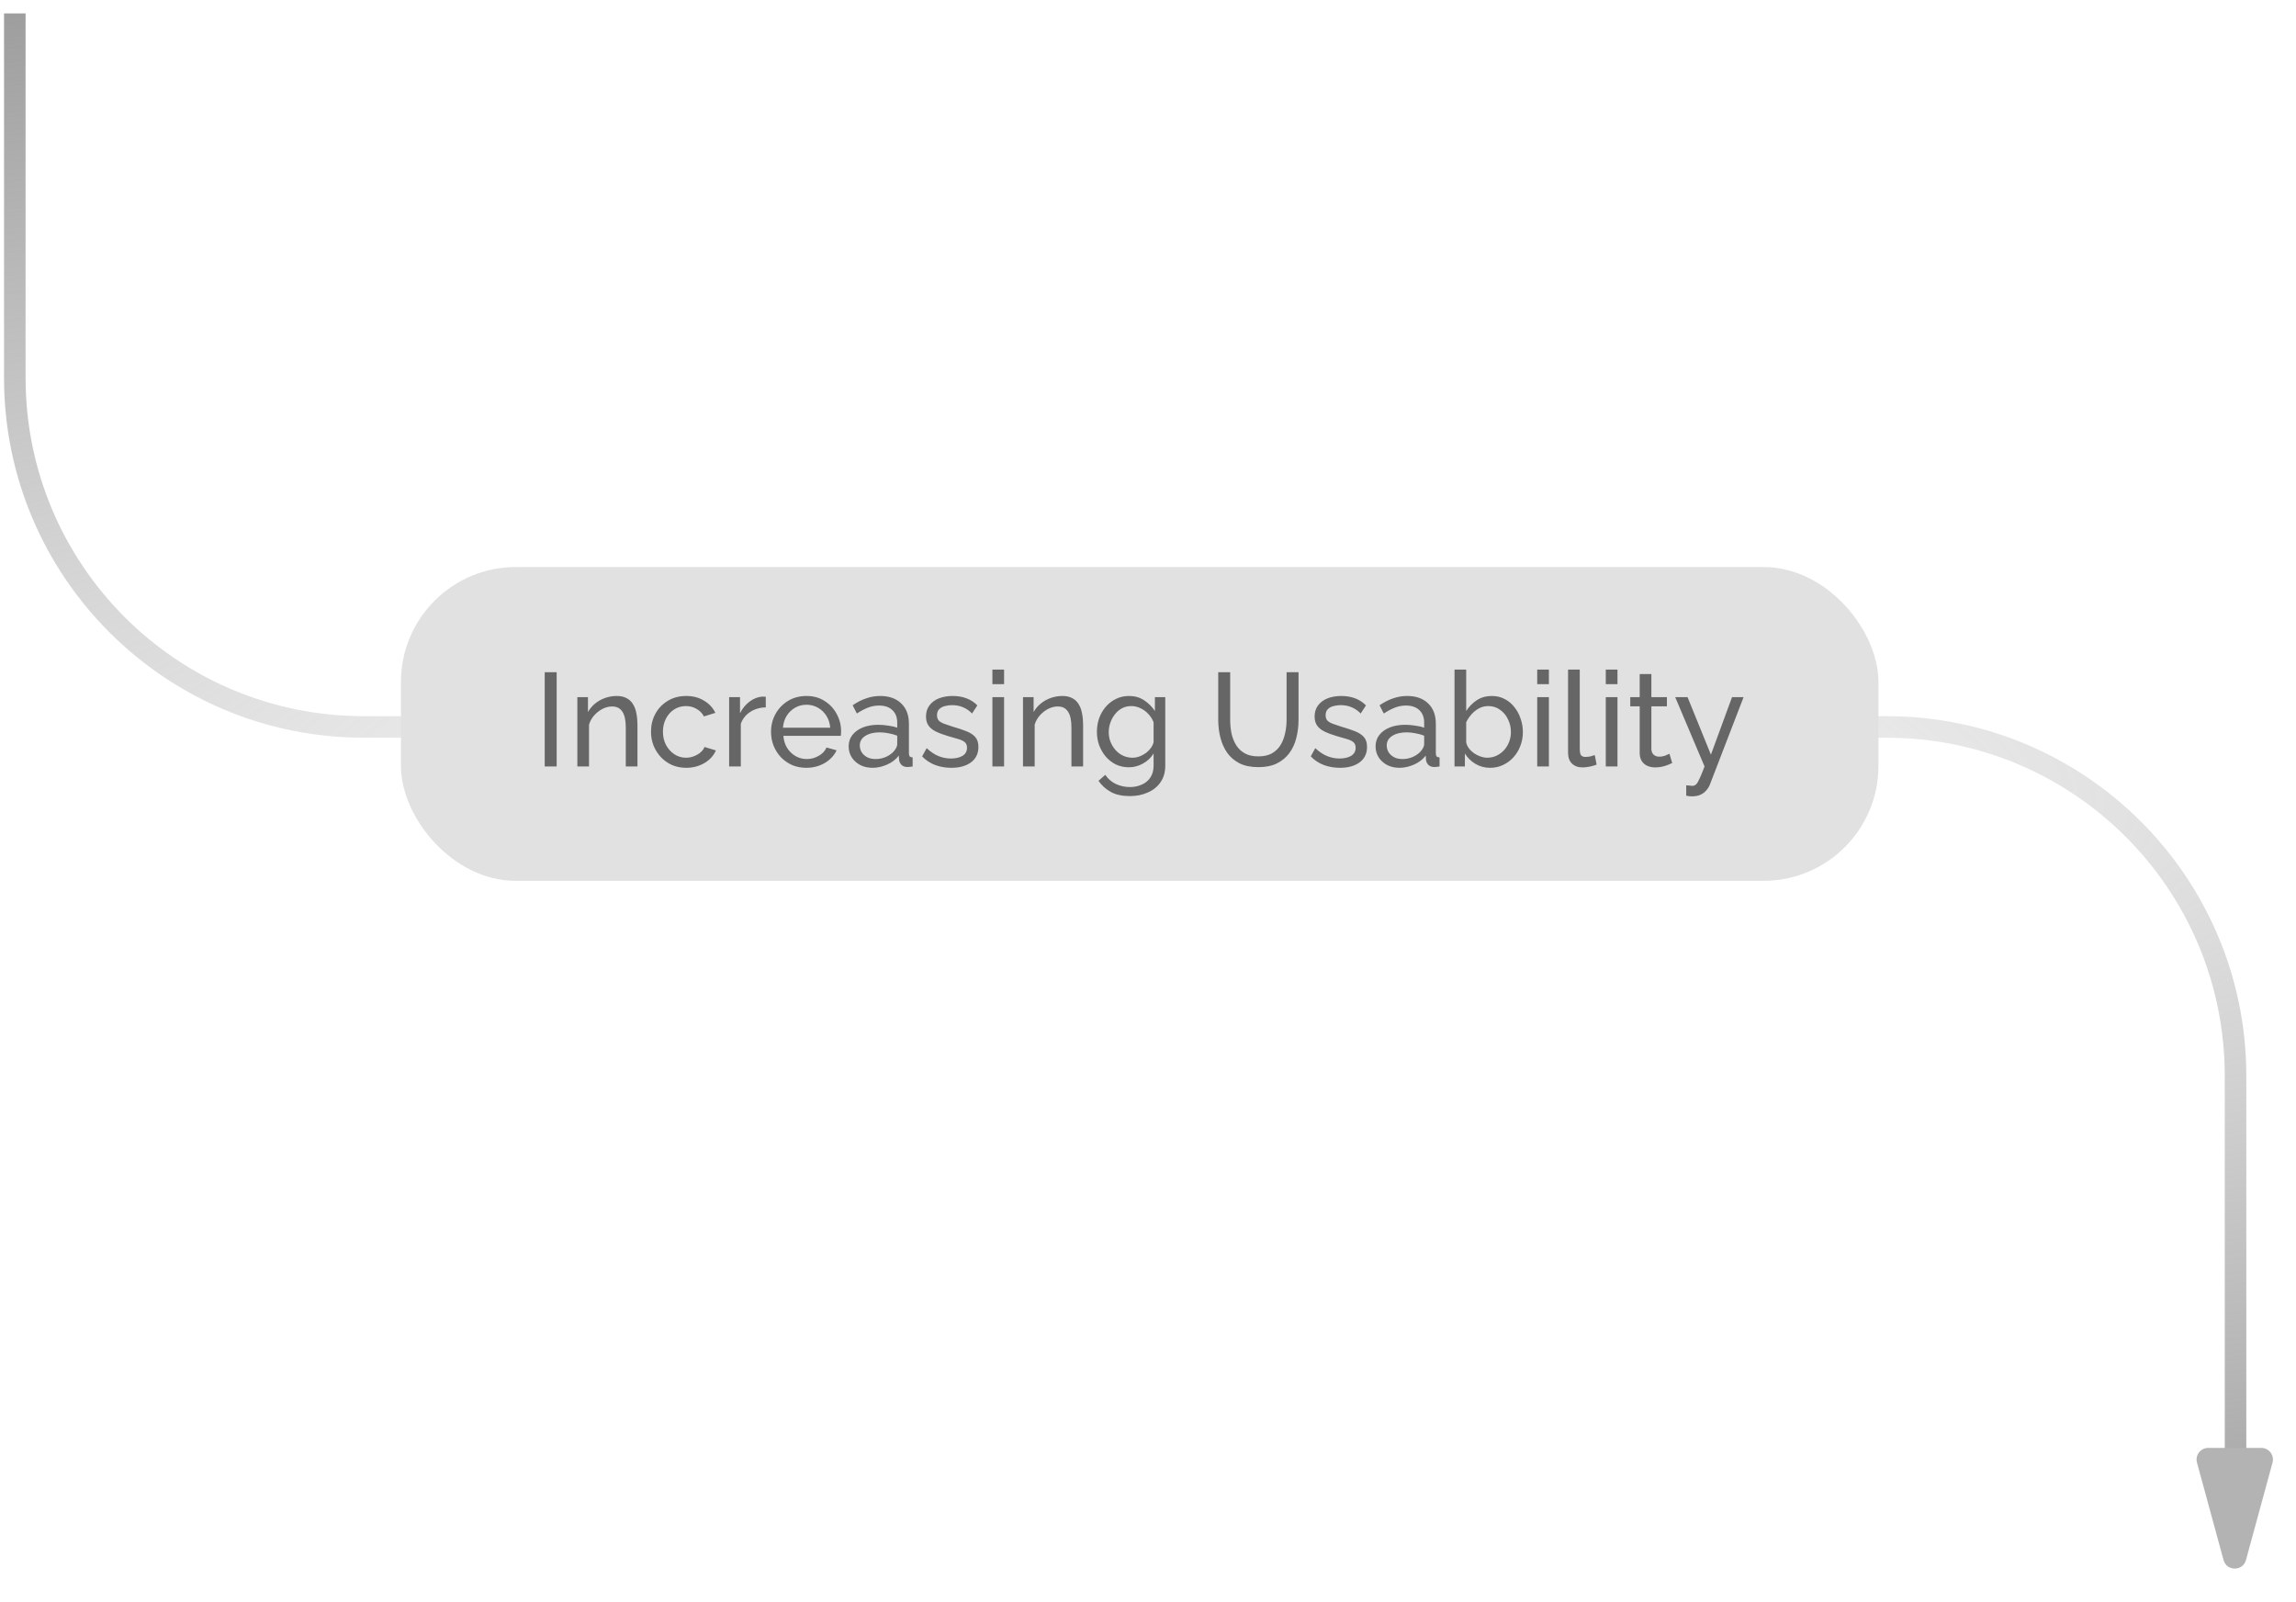 <svg width="162" height="113" viewBox="0 0 162 113" fill="none" xmlns="http://www.w3.org/2000/svg">
<path d="M1.045 0.947V26.658C1.045 40.257 12.069 51.281 25.668 51.281H133.111C146.71 51.281 157.734 62.305 157.734 75.904V109.956" stroke="url(#paint0_radial_1946_12271)" stroke-width="1.52"/>
<path d="M158.471 110.049C158.251 110.855 157.107 110.855 156.887 110.049L155.014 103.178C154.871 102.656 155.264 102.141 155.806 102.141L159.552 102.141C160.094 102.141 160.487 102.656 160.344 103.178L158.471 110.049Z" fill="#B3B3B3"/>
<rect x="28.289" y="40" width="104.25" height="22.139" rx="8.111" fill="#E1E1E1"/>
<path d="M38.434 54.07V47.421H39.277V54.07H38.434ZM44.978 54.07H44.154V51.336C44.154 50.817 44.073 50.44 43.911 50.202C43.755 49.959 43.514 49.837 43.19 49.837C42.965 49.837 42.74 49.893 42.515 50.006C42.297 50.118 42.1 50.271 41.925 50.465C41.757 50.652 41.635 50.87 41.56 51.12V54.07H40.736V49.181H41.485V50.23C41.616 49.999 41.785 49.8 41.991 49.631C42.197 49.462 42.431 49.331 42.693 49.238C42.956 49.144 43.23 49.097 43.517 49.097C43.798 49.097 44.033 49.15 44.22 49.256C44.413 49.356 44.563 49.5 44.669 49.687C44.782 49.868 44.86 50.084 44.904 50.334C44.953 50.583 44.978 50.855 44.978 51.148V54.07ZM48.424 54.164C48.055 54.164 47.718 54.098 47.412 53.967C47.112 53.83 46.85 53.643 46.625 53.405C46.407 53.168 46.235 52.897 46.11 52.591C45.992 52.285 45.932 51.96 45.932 51.617C45.932 51.154 46.035 50.733 46.241 50.352C46.447 49.971 46.738 49.669 47.112 49.444C47.487 49.213 47.921 49.097 48.414 49.097C48.895 49.097 49.313 49.206 49.669 49.425C50.031 49.637 50.3 49.925 50.475 50.287L49.669 50.539C49.544 50.309 49.37 50.131 49.145 50.006C48.92 49.875 48.67 49.809 48.395 49.809C48.096 49.809 47.821 49.887 47.571 50.043C47.328 50.199 47.134 50.415 46.991 50.689C46.847 50.958 46.775 51.267 46.775 51.617C46.775 51.96 46.847 52.272 46.991 52.553C47.141 52.828 47.337 53.046 47.581 53.209C47.83 53.371 48.105 53.452 48.405 53.452C48.598 53.452 48.783 53.418 48.957 53.349C49.139 53.281 49.295 53.19 49.426 53.078C49.563 52.959 49.657 52.831 49.707 52.694L50.512 52.937C50.412 53.174 50.259 53.387 50.053 53.574C49.853 53.755 49.613 53.899 49.332 54.005C49.057 54.111 48.755 54.164 48.424 54.164ZM54.031 49.903C53.619 49.909 53.254 50.015 52.935 50.221C52.623 50.421 52.401 50.699 52.27 51.055V54.07H51.446V49.181H52.214V50.315C52.383 49.978 52.604 49.706 52.879 49.5C53.16 49.288 53.453 49.169 53.759 49.144C53.822 49.144 53.875 49.144 53.918 49.144C53.962 49.144 54 49.147 54.031 49.153V49.903ZM56.893 54.164C56.524 54.164 56.187 54.098 55.881 53.967C55.582 53.83 55.319 53.646 55.095 53.415C54.876 53.178 54.704 52.906 54.58 52.6C54.461 52.294 54.402 51.969 54.402 51.626C54.402 51.164 54.508 50.742 54.72 50.362C54.932 49.981 55.226 49.675 55.6 49.444C55.981 49.213 56.415 49.097 56.902 49.097C57.395 49.097 57.823 49.216 58.185 49.453C58.554 49.684 58.838 49.99 59.038 50.371C59.243 50.746 59.346 51.151 59.346 51.588C59.346 51.651 59.343 51.713 59.337 51.776C59.337 51.832 59.334 51.876 59.328 51.907H55.273C55.297 52.225 55.385 52.509 55.535 52.759C55.691 53.003 55.891 53.196 56.134 53.34C56.378 53.477 56.64 53.546 56.921 53.546C57.221 53.546 57.502 53.471 57.764 53.321C58.032 53.171 58.216 52.974 58.316 52.731L59.028 52.928C58.922 53.165 58.763 53.377 58.55 53.565C58.344 53.752 58.098 53.899 57.811 54.005C57.53 54.111 57.224 54.164 56.893 54.164ZM55.244 51.336H58.579C58.554 51.017 58.463 50.736 58.307 50.493C58.151 50.249 57.951 50.059 57.708 49.921C57.464 49.784 57.196 49.715 56.902 49.715C56.615 49.715 56.35 49.784 56.106 49.921C55.863 50.059 55.663 50.249 55.507 50.493C55.357 50.736 55.269 51.017 55.244 51.336ZM59.879 52.656C59.879 52.344 59.966 52.075 60.141 51.851C60.322 51.62 60.569 51.442 60.881 51.317C61.193 51.192 61.555 51.13 61.967 51.13C62.186 51.13 62.417 51.148 62.66 51.186C62.904 51.217 63.119 51.267 63.306 51.336V50.98C63.306 50.605 63.194 50.312 62.969 50.099C62.745 49.881 62.426 49.772 62.014 49.772C61.746 49.772 61.486 49.822 61.237 49.921C60.993 50.015 60.734 50.152 60.459 50.334L60.16 49.753C60.478 49.534 60.797 49.372 61.115 49.266C61.433 49.153 61.764 49.097 62.108 49.097C62.732 49.097 63.225 49.272 63.587 49.622C63.95 49.965 64.131 50.446 64.131 51.064V53.134C64.131 53.234 64.149 53.309 64.187 53.358C64.231 53.402 64.299 53.427 64.393 53.434V54.07C64.312 54.083 64.24 54.092 64.177 54.098C64.121 54.105 64.075 54.108 64.037 54.108C63.843 54.108 63.697 54.055 63.597 53.949C63.503 53.842 63.45 53.73 63.438 53.611L63.419 53.302C63.207 53.577 62.929 53.789 62.585 53.939C62.242 54.089 61.902 54.164 61.565 54.164C61.24 54.164 60.95 54.098 60.694 53.967C60.438 53.83 60.238 53.649 60.094 53.424C59.95 53.193 59.879 52.937 59.879 52.656ZM63.063 53.003C63.138 52.915 63.197 52.828 63.241 52.74C63.285 52.647 63.306 52.569 63.306 52.506V51.898C63.113 51.823 62.91 51.766 62.698 51.729C62.485 51.685 62.276 51.663 62.07 51.663C61.652 51.663 61.312 51.748 61.049 51.916C60.793 52.079 60.665 52.303 60.665 52.591C60.665 52.747 60.706 52.9 60.787 53.05C60.875 53.193 60.999 53.312 61.162 53.405C61.33 53.499 61.536 53.546 61.78 53.546C62.036 53.546 62.279 53.496 62.51 53.396C62.741 53.29 62.926 53.159 63.063 53.003ZM67.125 54.164C66.719 54.164 66.338 54.098 65.982 53.967C65.626 53.83 65.32 53.627 65.064 53.358L65.383 52.778C65.664 53.04 65.945 53.227 66.226 53.34C66.507 53.452 66.794 53.508 67.087 53.508C67.425 53.508 67.699 53.446 67.912 53.321C68.124 53.19 68.23 52.999 68.23 52.75C68.23 52.569 68.174 52.434 68.061 52.347C67.955 52.26 67.802 52.188 67.603 52.132C67.403 52.069 67.165 52.001 66.891 51.926C66.554 51.826 66.269 51.72 66.038 51.607C65.808 51.495 65.633 51.354 65.514 51.186C65.395 51.017 65.336 50.805 65.336 50.549C65.336 50.237 65.417 49.974 65.58 49.762C65.742 49.544 65.964 49.378 66.245 49.266C66.532 49.153 66.856 49.097 67.219 49.097C67.581 49.097 67.909 49.153 68.202 49.266C68.495 49.378 68.748 49.544 68.96 49.762L68.586 50.334C68.392 50.134 68.18 49.987 67.949 49.893C67.718 49.793 67.459 49.743 67.172 49.743C67.003 49.743 66.838 49.765 66.675 49.809C66.513 49.846 66.379 49.918 66.273 50.024C66.166 50.124 66.113 50.268 66.113 50.455C66.113 50.611 66.154 50.736 66.235 50.83C66.323 50.917 66.448 50.992 66.61 51.055C66.778 51.117 66.981 51.186 67.219 51.261C67.587 51.367 67.905 51.473 68.174 51.579C68.449 51.685 68.661 51.823 68.811 51.991C68.96 52.16 69.035 52.394 69.035 52.694C69.035 53.156 68.861 53.518 68.511 53.78C68.161 54.036 67.699 54.164 67.125 54.164ZM70.022 54.07V49.181H70.846V54.07H70.022ZM70.022 48.264V47.233H70.846V48.264H70.022ZM76.422 54.07H75.598V51.336C75.598 50.817 75.517 50.44 75.355 50.202C75.199 49.959 74.958 49.837 74.634 49.837C74.409 49.837 74.184 49.893 73.959 50.006C73.741 50.118 73.544 50.271 73.369 50.465C73.201 50.652 73.079 50.87 73.004 51.12V54.07H72.18V49.181H72.929V50.23C73.06 49.999 73.229 49.8 73.435 49.631C73.641 49.462 73.875 49.331 74.137 49.238C74.4 49.144 74.674 49.097 74.962 49.097C75.243 49.097 75.477 49.15 75.664 49.256C75.858 49.356 76.007 49.5 76.114 49.687C76.226 49.868 76.304 50.084 76.348 50.334C76.397 50.583 76.422 50.855 76.422 51.148V54.07ZM79.652 54.127C79.321 54.127 79.015 54.061 78.734 53.93C78.46 53.792 78.222 53.608 78.023 53.377C77.823 53.14 77.667 52.871 77.554 52.572C77.448 52.272 77.395 51.96 77.395 51.635C77.395 51.292 77.448 50.967 77.554 50.661C77.667 50.355 77.823 50.087 78.023 49.856C78.229 49.619 78.469 49.434 78.744 49.303C79.018 49.166 79.324 49.097 79.662 49.097C80.067 49.097 80.42 49.197 80.72 49.397C81.026 49.597 81.282 49.85 81.488 50.156V49.181H82.218V54.014C82.218 54.476 82.106 54.866 81.881 55.185C81.663 55.503 81.363 55.744 80.982 55.906C80.607 56.075 80.189 56.159 79.727 56.159C79.178 56.159 78.728 56.062 78.379 55.868C78.029 55.675 77.739 55.413 77.507 55.082L77.985 54.66C78.179 54.947 78.428 55.163 78.734 55.307C79.046 55.45 79.377 55.522 79.727 55.522C80.027 55.522 80.302 55.466 80.551 55.353C80.807 55.247 81.01 55.082 81.16 54.857C81.316 54.632 81.394 54.351 81.394 54.014V53.153C81.213 53.452 80.963 53.689 80.645 53.864C80.333 54.039 80.002 54.127 79.652 54.127ZM79.905 53.452C80.08 53.452 80.248 53.421 80.411 53.358C80.573 53.296 80.723 53.215 80.86 53.115C80.998 53.009 81.113 52.89 81.207 52.759C81.3 52.628 81.363 52.494 81.394 52.356V50.952C81.307 50.727 81.182 50.53 81.019 50.362C80.857 50.187 80.673 50.053 80.467 49.959C80.261 49.859 80.049 49.809 79.83 49.809C79.58 49.809 79.356 49.862 79.156 49.968C78.962 50.074 78.797 50.218 78.659 50.399C78.522 50.574 78.416 50.77 78.341 50.989C78.266 51.208 78.229 51.429 78.229 51.654C78.229 51.898 78.272 52.129 78.36 52.347C78.447 52.559 78.566 52.75 78.716 52.918C78.865 53.087 79.043 53.218 79.249 53.312C79.456 53.405 79.674 53.452 79.905 53.452ZM88.793 54.117C88.262 54.117 87.815 54.027 87.453 53.846C87.091 53.658 86.801 53.408 86.582 53.096C86.364 52.778 86.204 52.419 86.105 52.019C86.005 51.62 85.955 51.208 85.955 50.783V47.421H86.798V50.783C86.798 51.108 86.829 51.426 86.891 51.738C86.96 52.044 87.069 52.319 87.219 52.562C87.369 52.806 87.572 52.999 87.828 53.143C88.084 53.287 88.402 53.358 88.783 53.358C89.17 53.358 89.492 53.287 89.748 53.143C90.004 52.993 90.207 52.797 90.356 52.553C90.506 52.303 90.612 52.026 90.675 51.72C90.744 51.414 90.778 51.101 90.778 50.783V47.421H91.621V50.783C91.621 51.233 91.568 51.66 91.462 52.066C91.362 52.466 91.199 52.819 90.975 53.124C90.75 53.43 90.456 53.674 90.094 53.855C89.738 54.03 89.305 54.117 88.793 54.117ZM94.545 54.164C94.139 54.164 93.758 54.098 93.402 53.967C93.046 53.83 92.74 53.627 92.484 53.358L92.803 52.778C93.084 53.04 93.365 53.227 93.646 53.34C93.927 53.452 94.214 53.508 94.507 53.508C94.844 53.508 95.119 53.446 95.331 53.321C95.544 53.19 95.65 52.999 95.65 52.75C95.65 52.569 95.594 52.434 95.481 52.347C95.375 52.26 95.222 52.188 95.022 52.132C94.823 52.069 94.585 52.001 94.311 51.926C93.973 51.826 93.689 51.72 93.458 51.607C93.227 51.495 93.052 51.354 92.934 51.186C92.815 51.017 92.756 50.805 92.756 50.549C92.756 50.237 92.837 49.974 92.999 49.762C93.162 49.544 93.383 49.378 93.664 49.266C93.951 49.153 94.276 49.097 94.638 49.097C95 49.097 95.328 49.153 95.622 49.266C95.915 49.378 96.168 49.544 96.38 49.762L96.006 50.334C95.812 50.134 95.6 49.987 95.369 49.893C95.138 49.793 94.879 49.743 94.591 49.743C94.423 49.743 94.257 49.765 94.095 49.809C93.933 49.846 93.799 49.918 93.692 50.024C93.586 50.124 93.533 50.268 93.533 50.455C93.533 50.611 93.574 50.736 93.655 50.83C93.742 50.917 93.867 50.992 94.03 51.055C94.198 51.117 94.401 51.186 94.638 51.261C95.007 51.367 95.325 51.473 95.594 51.579C95.868 51.685 96.081 51.823 96.231 51.991C96.38 52.16 96.455 52.394 96.455 52.694C96.455 53.156 96.28 53.518 95.931 53.78C95.581 54.036 95.119 54.164 94.545 54.164ZM97.057 52.656C97.057 52.344 97.145 52.075 97.32 51.851C97.501 51.62 97.747 51.442 98.059 51.317C98.371 51.192 98.734 51.13 99.146 51.13C99.364 51.13 99.595 51.148 99.839 51.186C100.082 51.217 100.298 51.267 100.485 51.336V50.98C100.485 50.605 100.373 50.312 100.148 50.099C99.923 49.881 99.605 49.772 99.193 49.772C98.924 49.772 98.665 49.822 98.415 49.921C98.172 50.015 97.913 50.152 97.638 50.334L97.338 49.753C97.657 49.534 97.975 49.372 98.293 49.266C98.612 49.153 98.943 49.097 99.286 49.097C99.911 49.097 100.404 49.272 100.766 49.622C101.128 49.965 101.309 50.446 101.309 51.064V53.134C101.309 53.234 101.328 53.309 101.365 53.358C101.409 53.402 101.478 53.427 101.571 53.434V54.07C101.49 54.083 101.418 54.092 101.356 54.098C101.3 54.105 101.253 54.108 101.216 54.108C101.022 54.108 100.875 54.055 100.775 53.949C100.682 53.842 100.629 53.73 100.616 53.611L100.597 53.302C100.385 53.577 100.107 53.789 99.764 53.939C99.421 54.089 99.08 54.164 98.743 54.164C98.418 54.164 98.128 54.098 97.872 53.967C97.616 53.83 97.416 53.649 97.273 53.424C97.129 53.193 97.057 52.937 97.057 52.656ZM100.242 53.003C100.316 52.915 100.376 52.828 100.419 52.74C100.463 52.647 100.485 52.569 100.485 52.506V51.898C100.291 51.823 100.089 51.766 99.876 51.729C99.664 51.685 99.455 51.663 99.249 51.663C98.831 51.663 98.49 51.748 98.228 51.916C97.972 52.079 97.844 52.303 97.844 52.591C97.844 52.747 97.885 52.9 97.966 53.05C98.053 53.193 98.178 53.312 98.34 53.405C98.509 53.499 98.715 53.546 98.958 53.546C99.214 53.546 99.458 53.496 99.689 53.396C99.92 53.29 100.104 53.159 100.242 53.003ZM105.137 54.164C104.756 54.164 104.41 54.07 104.097 53.883C103.785 53.696 103.539 53.452 103.358 53.153V54.07H102.627V47.233H103.451V50.156C103.657 49.837 103.91 49.581 104.21 49.388C104.509 49.194 104.859 49.097 105.259 49.097C105.596 49.097 105.899 49.169 106.167 49.313C106.436 49.45 106.664 49.64 106.851 49.884C107.044 50.121 107.191 50.393 107.291 50.699C107.397 50.998 107.45 51.314 107.45 51.645C107.45 51.988 107.391 52.313 107.272 52.619C107.16 52.918 106.998 53.187 106.785 53.424C106.573 53.655 106.326 53.836 106.045 53.967C105.771 54.098 105.468 54.164 105.137 54.164ZM104.931 53.452C105.174 53.452 105.399 53.402 105.605 53.302C105.811 53.202 105.989 53.068 106.139 52.9C106.289 52.731 106.404 52.538 106.486 52.319C106.567 52.1 106.607 51.876 106.607 51.645C106.607 51.326 106.539 51.026 106.401 50.746C106.27 50.465 106.083 50.24 105.839 50.071C105.602 49.896 105.324 49.809 105.006 49.809C104.775 49.809 104.559 49.862 104.36 49.968C104.16 50.074 103.982 50.215 103.826 50.39C103.676 50.558 103.551 50.746 103.451 50.952V52.366C103.482 52.522 103.548 52.666 103.648 52.797C103.748 52.928 103.87 53.043 104.013 53.143C104.157 53.237 104.307 53.312 104.463 53.368C104.625 53.424 104.781 53.452 104.931 53.452ZM108.462 54.07V49.181H109.286V54.07H108.462ZM108.462 48.264V47.233H109.286V48.264H108.462ZM110.639 47.233H111.464V52.806C111.464 53.074 111.501 53.24 111.576 53.302C111.651 53.365 111.741 53.396 111.848 53.396C111.979 53.396 112.104 53.383 112.222 53.358C112.341 53.327 112.441 53.296 112.522 53.265L112.653 53.939C112.516 53.995 112.353 54.042 112.166 54.08C111.979 54.117 111.813 54.136 111.67 54.136C111.351 54.136 111.098 54.045 110.911 53.864C110.73 53.683 110.639 53.43 110.639 53.106V47.233ZM113.3 54.07V49.181H114.125V54.07H113.3ZM113.3 48.264V47.233H114.125V48.264H113.3ZM117.988 53.827C117.919 53.858 117.825 53.899 117.707 53.949C117.588 53.998 117.451 54.042 117.295 54.08C117.138 54.117 116.973 54.136 116.798 54.136C116.598 54.136 116.414 54.102 116.246 54.033C116.077 53.958 115.943 53.846 115.843 53.696C115.743 53.54 115.693 53.346 115.693 53.115V49.828H115.028V49.181H115.693V47.552H116.517V49.181H117.613V49.828H116.517V52.862C116.53 53.037 116.589 53.168 116.695 53.255C116.801 53.337 116.926 53.377 117.07 53.377C117.232 53.377 117.382 53.349 117.519 53.293C117.657 53.237 117.747 53.196 117.791 53.171L117.988 53.827ZM118.976 55.4C119.057 55.407 119.139 55.413 119.22 55.419C119.301 55.431 119.363 55.438 119.407 55.438C119.507 55.438 119.594 55.403 119.669 55.335C119.744 55.266 119.825 55.132 119.913 54.932C120.006 54.738 120.125 54.451 120.269 54.07L118.199 49.181H119.07L120.718 53.237L122.207 49.181H123.022L120.643 55.353C120.587 55.497 120.503 55.631 120.39 55.756C120.284 55.887 120.147 55.99 119.978 56.065C119.81 56.14 119.607 56.178 119.37 56.178C119.313 56.178 119.254 56.174 119.192 56.168C119.135 56.162 119.064 56.15 118.976 56.131V55.4Z" fill="#666666"/>
<defs>
<radialGradient id="paint0_radial_1946_12271" cx="0" cy="0" r="1" gradientUnits="userSpaceOnUse" gradientTransform="translate(82.287 56.394) rotate(-90.139) scale(62.797 233.973)">
<stop stop-color="#999999" stop-opacity="0"/>
<stop offset="1" stop-color="#999999"/>
</radialGradient>
</defs>
</svg>

